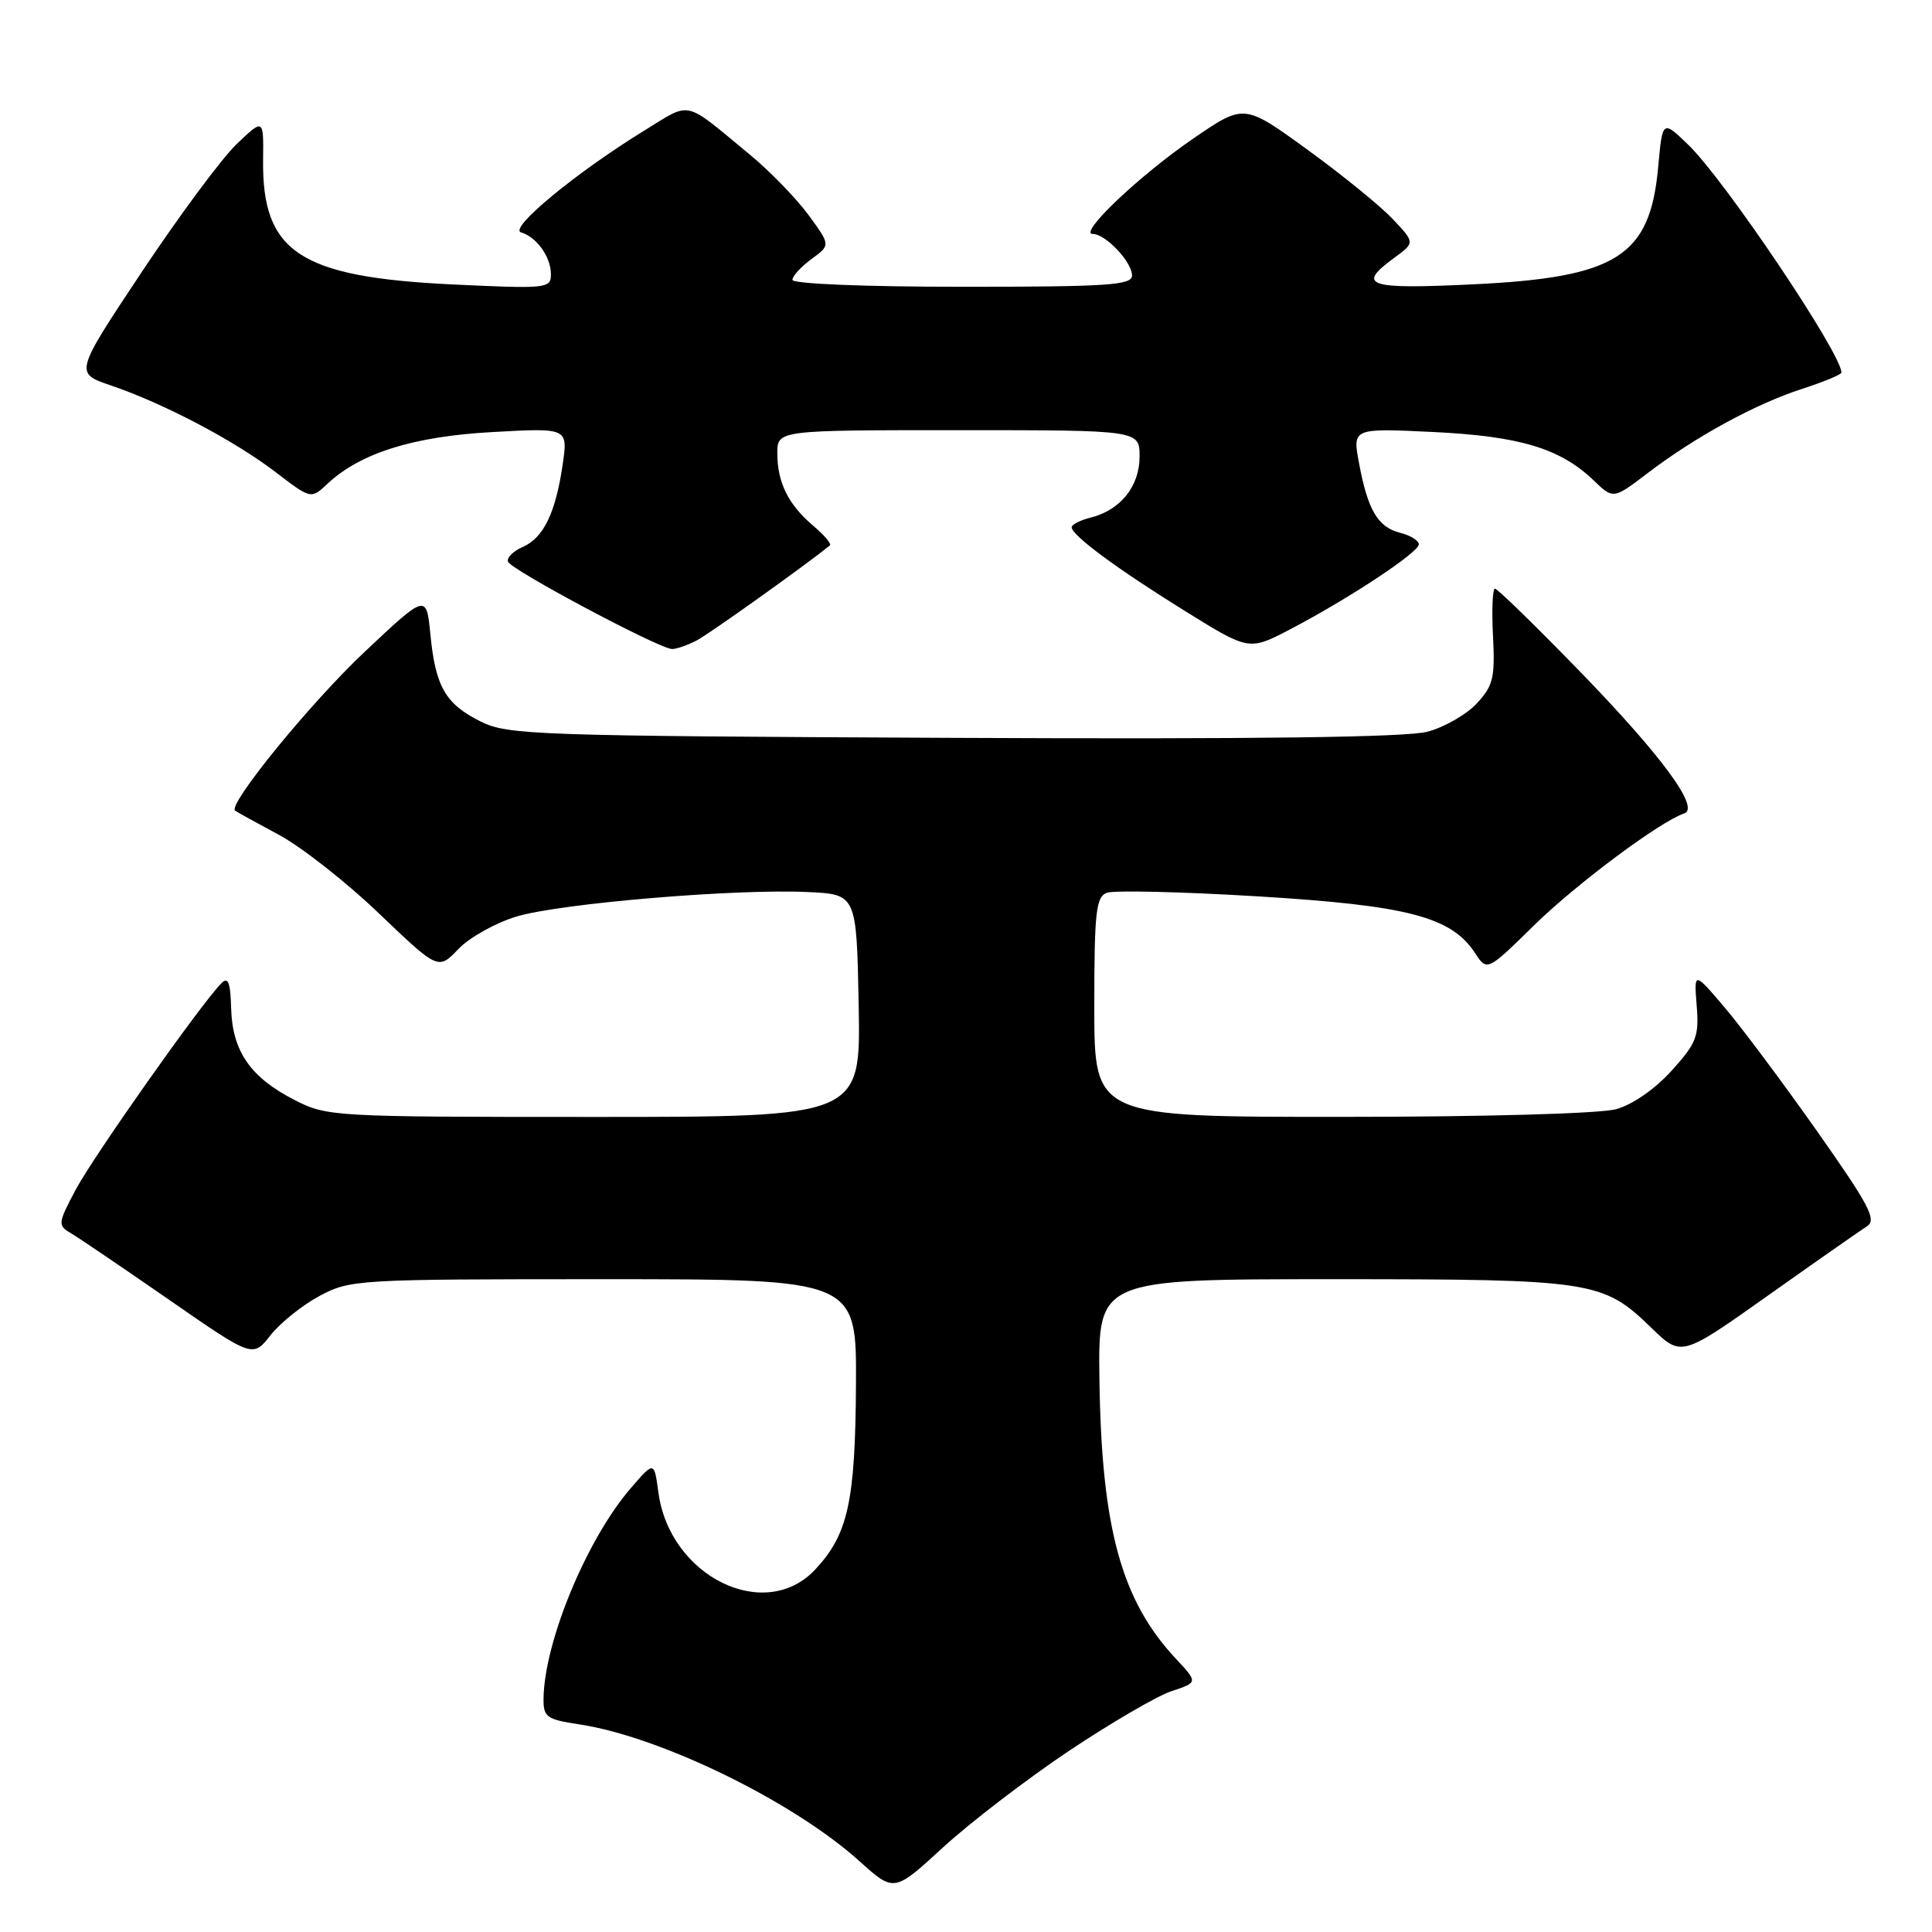 <?xml version="1.0" encoding="UTF-8" standalone="no"?>
<!DOCTYPE svg PUBLIC "-//W3C//DTD SVG 1.1//EN" "http://www.w3.org/Graphics/SVG/1.1/DTD/svg11.dtd" >
<svg xmlns="http://www.w3.org/2000/svg" xmlns:xlink="http://www.w3.org/1999/xlink" version="1.1" viewBox="0 0 256 256">
 <g >
 <path fill="currentColor"
d=" M 141.63 232.01 C 147.20 228.29 153.32 224.72 155.25 224.08 C 158.74 222.93 158.74 222.93 155.79 219.77 C 148.57 212.04 145.95 202.45 145.68 182.75 C 145.50 169.50 145.50 169.50 176.50 169.50 C 211.10 169.50 212.38 169.70 218.83 175.96 C 222.79 179.80 222.79 179.80 234.29 171.65 C 240.61 167.17 246.50 163.05 247.37 162.50 C 248.72 161.65 247.73 159.77 240.73 149.83 C 236.20 143.41 230.69 136.03 228.48 133.44 C 224.46 128.72 224.46 128.72 224.82 133.26 C 225.15 137.32 224.80 138.22 221.49 141.88 C 219.31 144.29 216.31 146.38 214.15 146.97 C 212.03 147.56 196.80 147.99 177.75 147.99 C 145.00 148.00 145.00 148.00 145.00 133.47 C 145.00 120.84 145.22 118.85 146.66 118.30 C 147.58 117.95 156.56 118.16 166.63 118.77 C 186.50 119.97 192.30 121.48 195.44 126.27 C 197.05 128.72 197.05 128.72 203.28 122.60 C 208.88 117.12 219.98 108.84 223.17 107.78 C 225.30 107.07 220.16 100.10 209.13 88.75 C 203.38 82.84 198.42 78.00 198.09 78.00 C 197.77 78.00 197.65 80.82 197.83 84.27 C 198.11 89.80 197.86 90.86 195.69 93.20 C 194.33 94.67 191.40 96.35 189.17 96.95 C 186.40 97.70 166.49 97.96 126.31 97.77 C 71.07 97.52 67.27 97.39 63.72 95.62 C 59.03 93.29 57.71 91.01 57.03 84.08 C 56.50 78.67 56.50 78.67 48.29 86.40 C 41.14 93.13 30.15 106.61 31.15 107.41 C 31.34 107.57 33.94 109.00 36.92 110.60 C 39.90 112.19 45.88 116.88 50.20 121.02 C 58.07 128.54 58.07 128.54 60.74 125.75 C 62.21 124.21 65.69 122.27 68.46 121.44 C 74.26 119.70 97.44 117.75 107.01 118.20 C 113.50 118.50 113.50 118.50 113.78 133.25 C 114.05 148.00 114.05 148.00 78.74 148.00 C 44.09 148.00 43.34 147.96 39.02 145.75 C 33.20 142.77 30.79 139.30 30.63 133.65 C 30.53 130.13 30.23 129.37 29.32 130.30 C 26.62 133.03 12.32 153.31 10.03 157.64 C 7.66 162.12 7.63 162.36 9.40 163.41 C 10.42 164.01 16.26 167.97 22.38 172.21 C 33.50 179.92 33.50 179.92 35.84 176.93 C 37.13 175.29 40.06 172.94 42.34 171.72 C 46.40 169.55 47.30 169.50 80.00 169.50 C 113.50 169.50 113.50 169.50 113.42 183.50 C 113.33 198.95 112.37 203.32 108.03 207.96 C 101.36 215.11 88.74 208.91 87.24 197.75 C 86.68 193.60 86.68 193.60 83.59 197.18 C 77.74 203.95 72.09 217.60 72.02 225.14 C 72.00 227.52 72.46 227.84 76.71 228.48 C 87.48 230.09 105.09 238.69 113.89 246.62 C 118.47 250.75 118.47 250.75 124.98 244.77 C 128.57 241.48 136.06 235.74 141.63 232.01 Z  M 92.32 84.86 C 93.97 84.00 106.48 75.08 109.96 72.28 C 110.21 72.08 109.24 70.92 107.81 69.71 C 104.47 66.90 103.00 63.94 103.00 60.07 C 103.00 57.00 103.00 57.00 127.00 57.00 C 151.00 57.00 151.00 57.00 151.00 60.50 C 151.00 64.44 148.47 67.59 144.53 68.58 C 143.14 68.93 142.00 69.51 142.00 69.86 C 142.00 70.93 148.02 75.38 157.00 80.95 C 165.50 86.23 165.50 86.23 170.93 83.40 C 178.68 79.35 188.00 73.20 188.00 72.13 C 188.00 71.63 186.89 70.94 185.53 70.60 C 182.57 69.85 181.24 67.60 180.08 61.38 C 179.21 56.73 179.21 56.73 189.85 57.24 C 201.35 57.79 206.72 59.40 211.14 63.63 C 213.77 66.16 213.77 66.16 218.31 62.70 C 224.63 57.88 232.56 53.55 238.75 51.54 C 241.64 50.60 244.00 49.63 244.00 49.37 C 244.00 46.84 228.56 23.88 223.71 19.19 C 220.29 15.89 220.29 15.89 219.72 22.10 C 218.65 33.99 214.26 36.77 195.12 37.68 C 181.14 38.35 179.69 37.86 184.75 34.16 C 187.50 32.15 187.50 32.15 184.50 28.98 C 182.85 27.24 177.75 23.10 173.17 19.78 C 164.85 13.75 164.85 13.75 158.17 18.32 C 151.03 23.20 142.81 31.00 144.80 31.00 C 146.49 31.00 150.00 34.71 150.00 36.50 C 150.00 37.79 146.83 38.00 127.50 38.00 C 114.53 38.00 105.00 37.61 105.00 37.08 C 105.00 36.58 106.14 35.34 107.53 34.32 C 110.06 32.48 110.06 32.48 107.11 28.46 C 105.48 26.25 101.98 22.65 99.33 20.46 C 90.43 13.13 91.72 13.41 85.28 17.36 C 76.31 22.88 67.34 30.29 69.04 30.79 C 71.12 31.41 73.00 34.05 73.00 36.35 C 73.00 38.23 72.46 38.28 59.96 37.69 C 39.72 36.72 34.72 33.43 34.86 21.19 C 34.93 15.68 34.93 15.68 31.36 19.09 C 29.40 20.96 23.76 28.56 18.83 35.97 C 9.87 49.44 9.87 49.44 14.69 51.07 C 21.71 53.47 30.97 58.33 36.44 62.50 C 41.21 66.15 41.21 66.15 43.37 64.12 C 47.72 60.04 54.76 57.82 65.26 57.25 C 75.27 56.69 75.27 56.69 74.55 61.60 C 73.61 67.99 72.02 71.27 69.24 72.49 C 68.00 73.03 67.13 73.90 67.31 74.42 C 67.66 75.49 87.41 86.00 89.06 86.00 C 89.65 86.00 91.11 85.49 92.32 84.86 Z "/>
</g>
</svg>